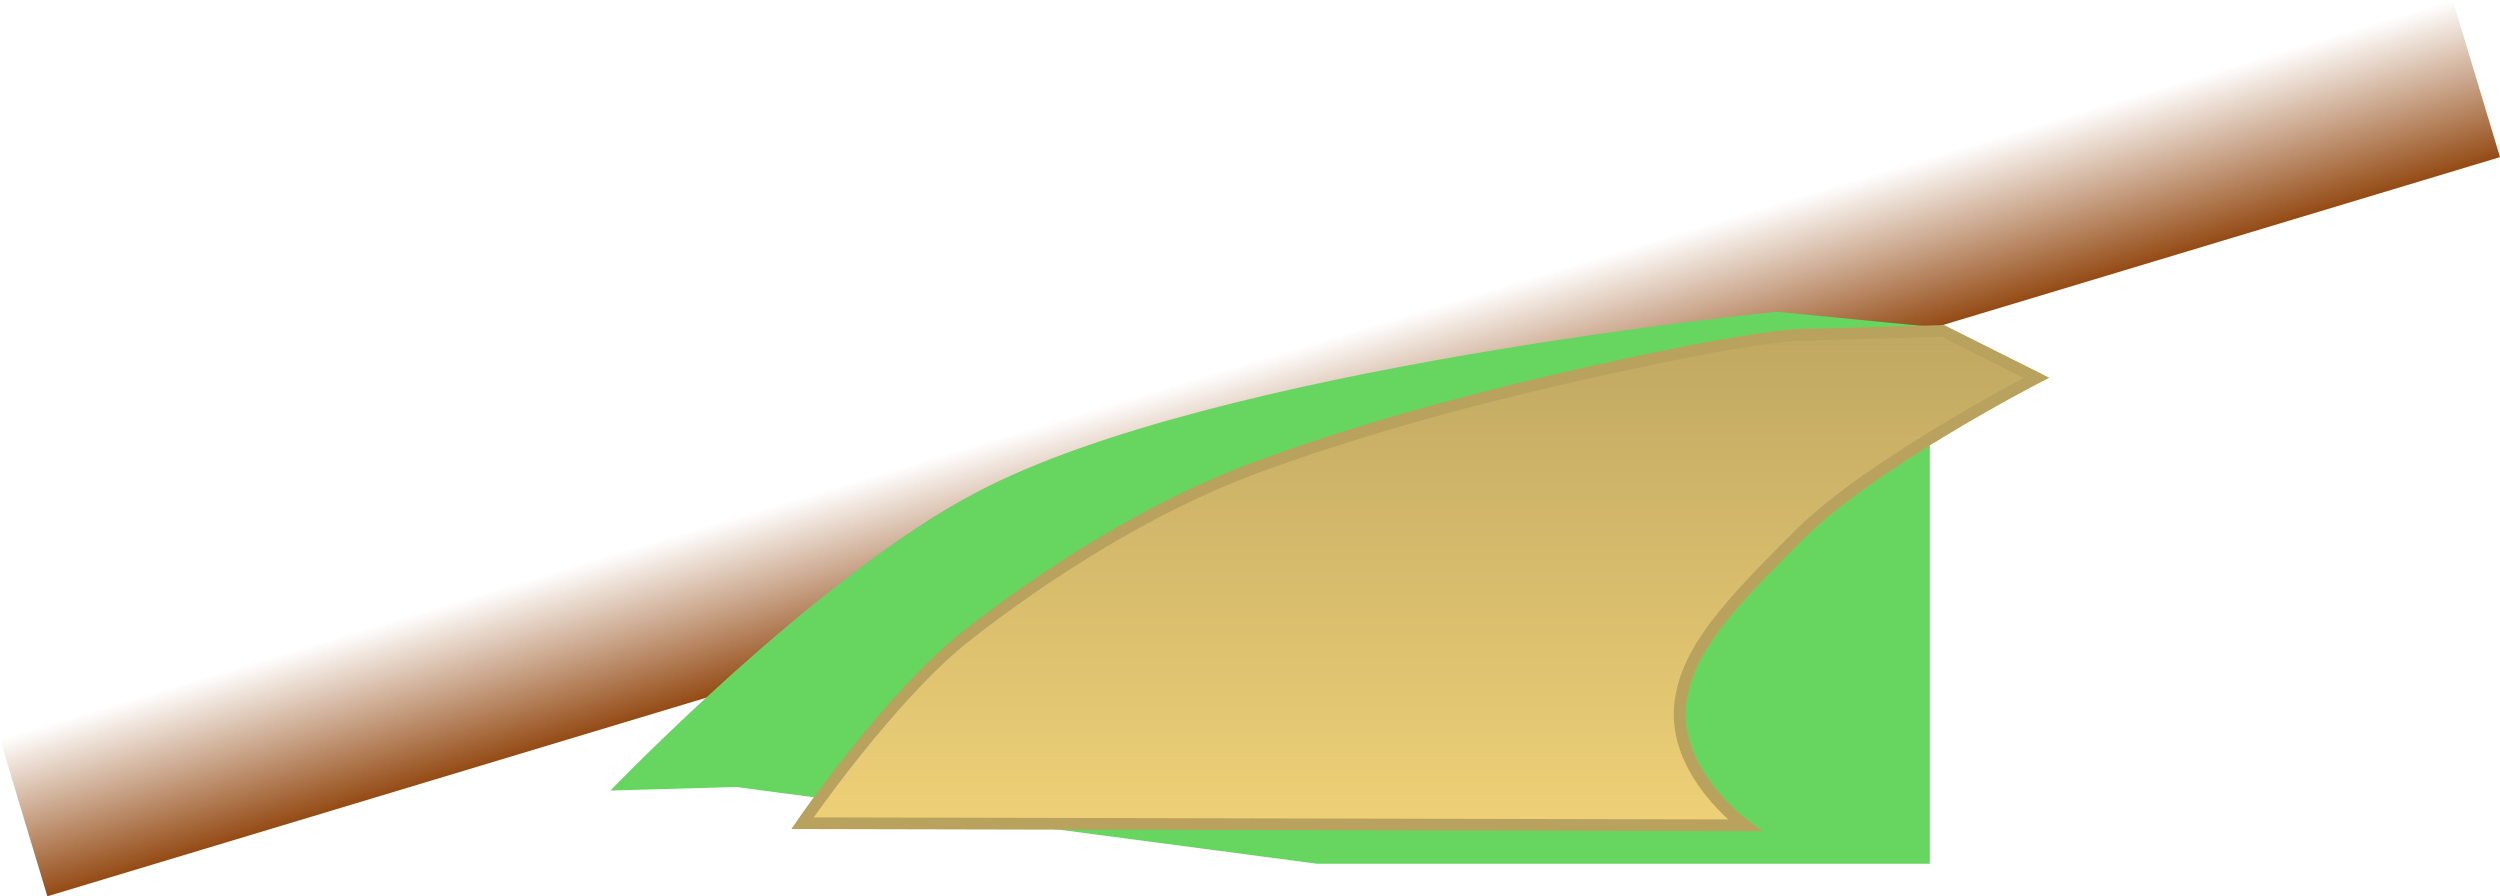 <svg version="1.1" xmlns="http://www.w3.org/2000/svg" xmlns:xlink="http://www.w3.org/1999/xlink" width="1173.091" height="420.563" viewBox="0,0,1173.091,420.563"><defs><linearGradient x1="229.395" y1="162.705" x2="251.614" y2="236.43" gradientUnits="userSpaceOnUse" id="color-1"><stop offset="0" stop-color="#944b15" stop-opacity="0"/><stop offset="1" stop-color="#944b15"/></linearGradient><linearGradient x1="320.005" y1="144.592" x2="320.005" y2="376.567" gradientUnits="userSpaceOnUse" id="color-2"><stop offset="0" stop-color="#c0a862"/><stop offset="1" stop-color="#eed077"/></linearGradient></defs><g transform="translate(346.041,10.714)"><g data-paper-data="{&quot;isPaintingLayer&quot;:true}" fill-rule="nonzero" stroke-linejoin="miter" stroke-miterlimit="10" stroke-dasharray="" stroke-dashoffset="0" style="mix-blend-mode: normal"><path d="M-323.822,409.849l-22.218,-73.725l1150.872,-346.838l22.218,73.725z" data-paper-data="{&quot;origPos&quot;:null,&quot;origRot&quot;:0}" fill="url(#color-1)" stroke="none" stroke-width="0" stroke-linecap="butt"/><path d="M271.787,394.567l-272.521,-36l-58.882,1.673c0,0 97.47,-101.402 171.802,-139.955c110.541,-58.658 375.39,-84.718 375.39,-84.718l71.929,7v252z" data-paper-data="{&quot;origPos&quot;:null}" fill="#66d660" stroke="none" stroke-width="0" stroke-linecap="butt"/><path d="M107.505,287.567c35.912,-28.156 85.539,-60.441 136,-79c50.461,-18.559 105.62,-33.725 175.324,-48.721c69.704,-14.996 84.232,-13.551 84.232,-13.551l62.548,-1.704l43.895,21.975c0,0 -77.83,40.238 -111.333,73.667c-33.503,33.429 -52.196,53.629 -55.639,77.968c-4.695,33.186 29.972,58.365 29.972,58.365l-442,-1c0,0 41.088,-59.844 77,-88z" data-paper-data="{&quot;origPos&quot;:null}" fill="url(#color-2)" stroke="#b9a25e" stroke-width="5.5" stroke-linecap="round"/></g></g></svg>